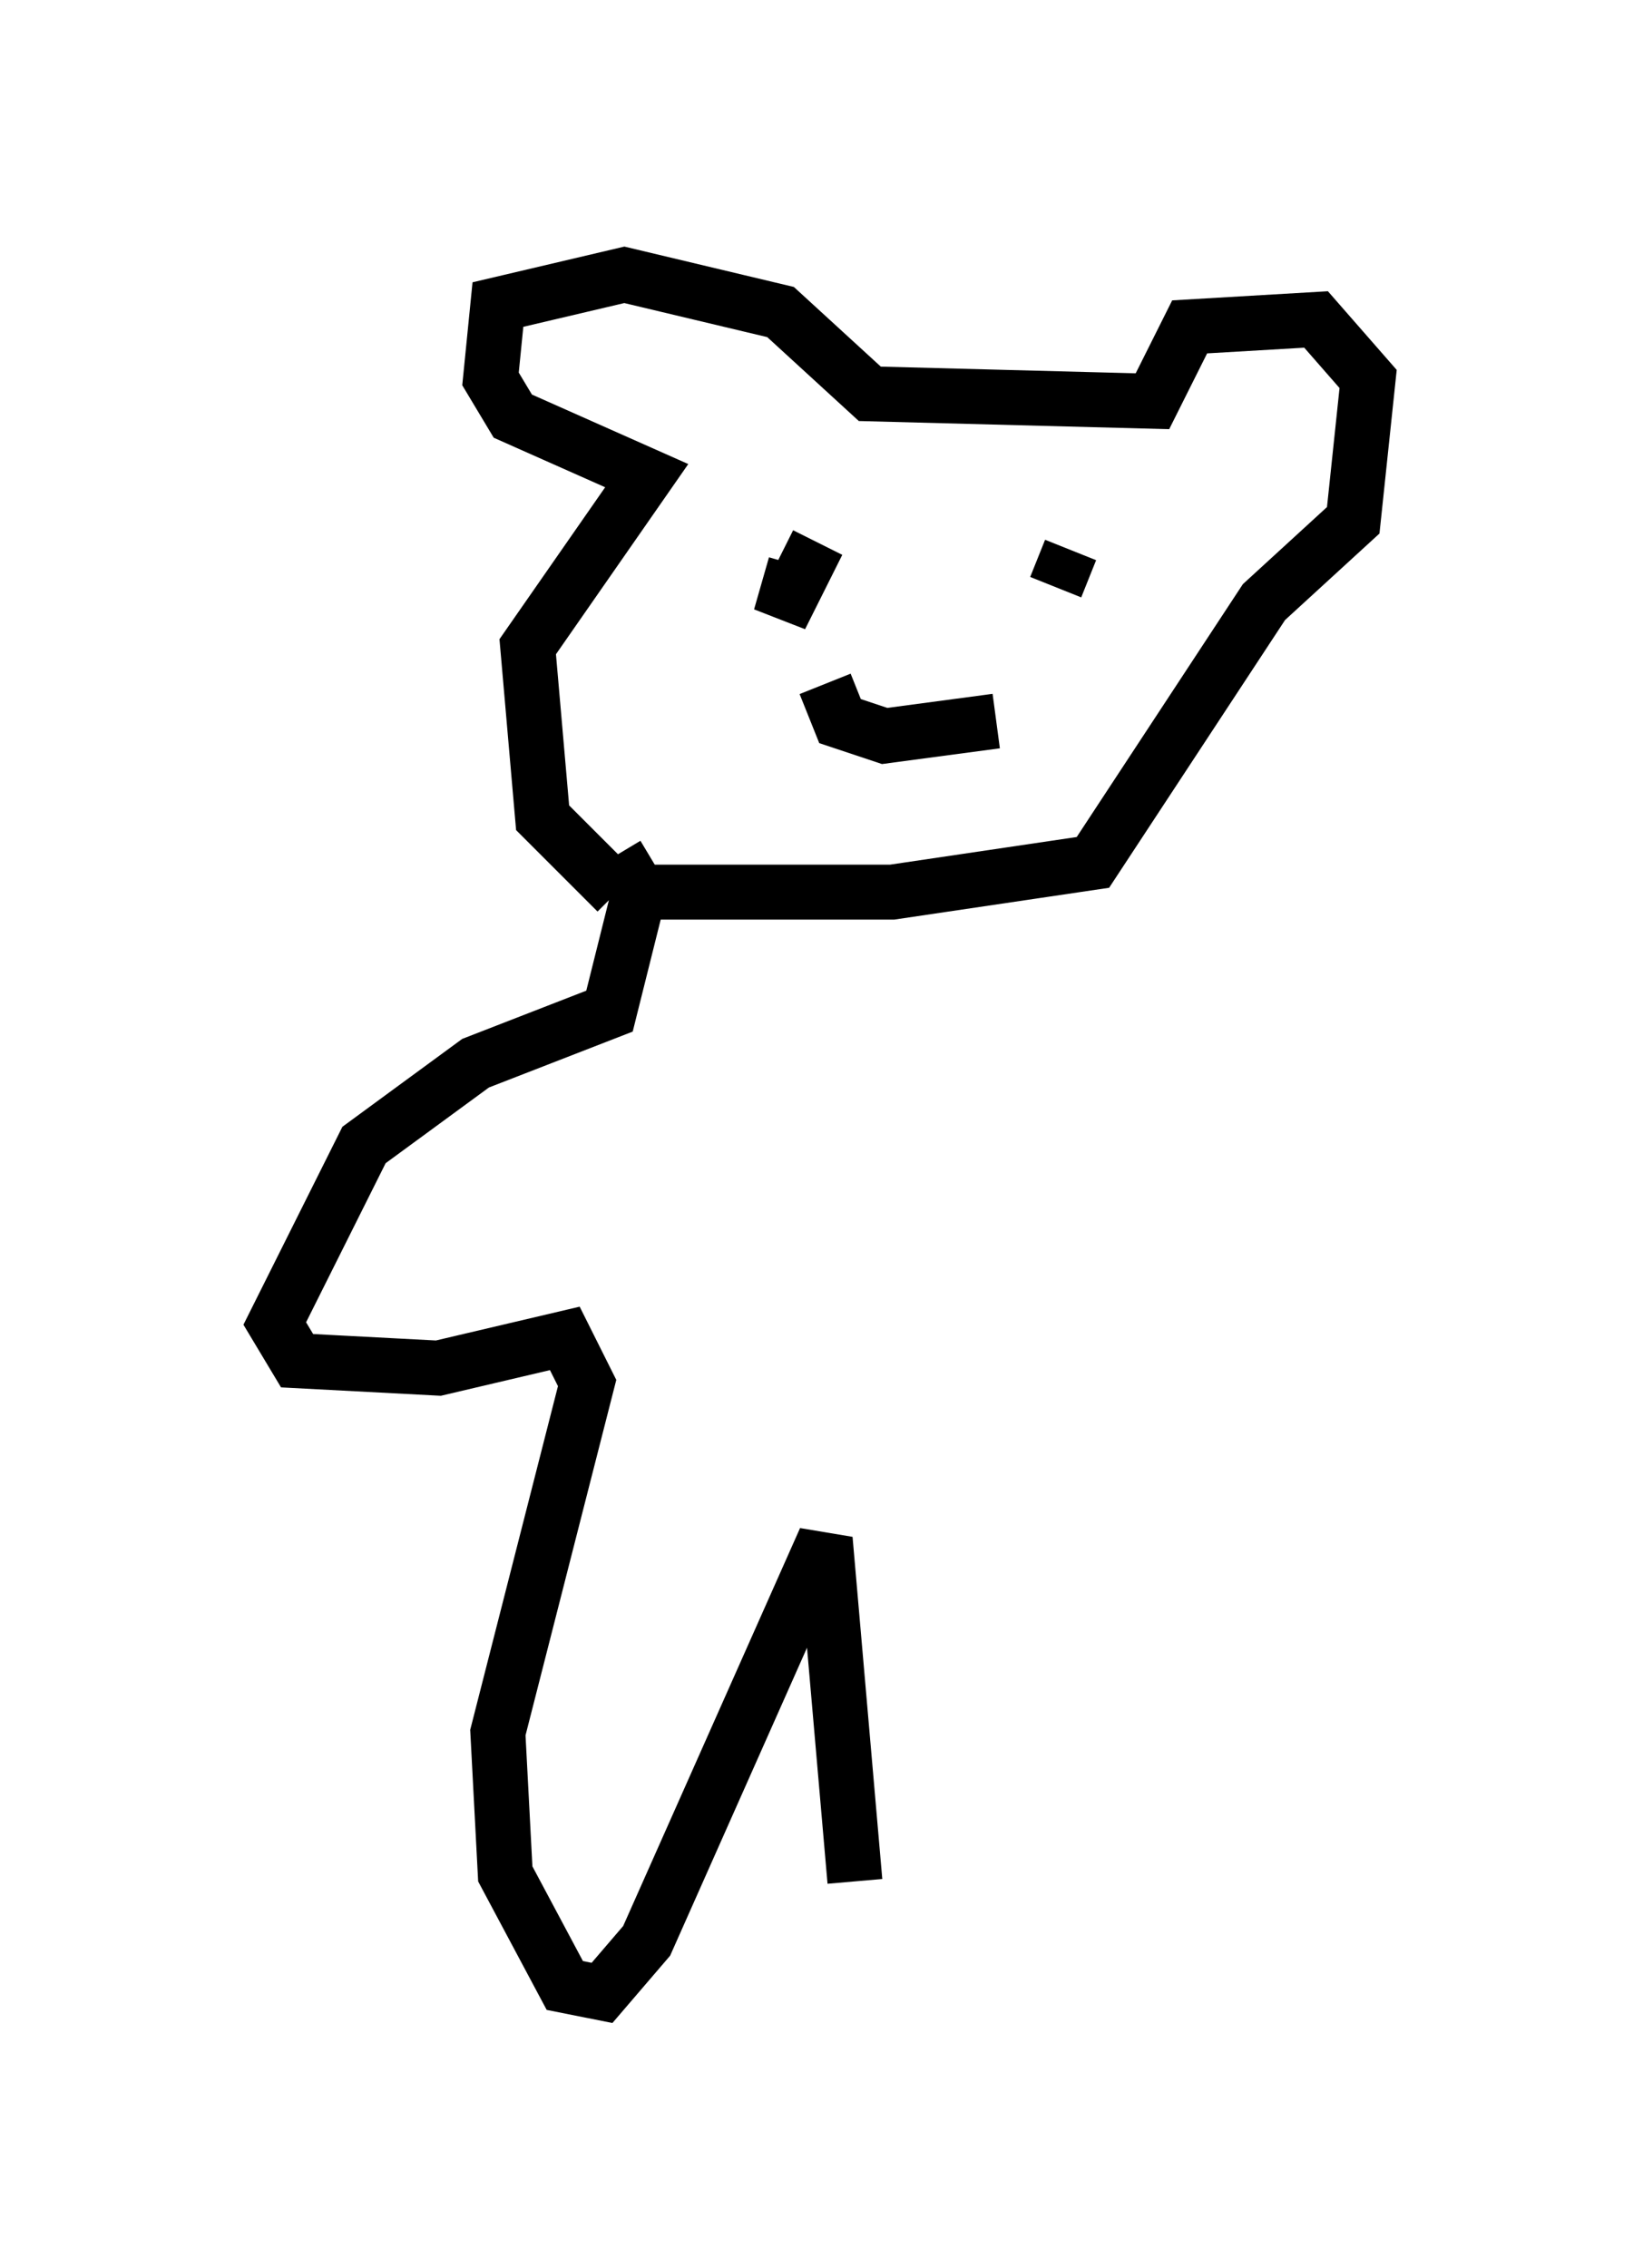 <?xml version="1.0" encoding="utf-8" ?>
<svg baseProfile="full" height="41.258" version="1.1" width="29.892" xmlns="http://www.w3.org/2000/svg" xmlns:ev="http://www.w3.org/2001/xml-events" xmlns:xlink="http://www.w3.org/1999/xlink"><defs /><rect fill="white" height="41.258" width="29.892" x="0" y="0" /><path d="M13.525, 16.908 m-2.3, -0.677 l-1.353, -1.353 -0.271, -3.112 l2.165, -3.112 -2.436, -1.083 l-0.406, -0.677 0.135, -1.353 l2.3, -0.541 2.842, 0.677 l1.624, 1.488 5.142, 0.135 l0.677, -1.353 2.3, -0.135 l0.947, 1.083 -0.271, 2.571 l-1.624, 1.488 -3.112, 4.736 l-3.654, 0.541 -4.601, 0.0 l-0.406, -0.677 m4.195, -5.277 l0.0, 0.0 m-0.541, -0.406 l-0.677, 1.353 0.271, -0.947 m5.007, -0.271 l-0.271, 0.677 m-4.195, 1.759 l0.271, 0.677 0.812, 0.271 l2.03, -0.271 m-6.495, 3.112 l-0.541, 2.165 -2.436, 0.947 l-2.03, 1.488 -1.624, 3.248 l0.406, 0.677 2.571, 0.135 l2.3, -0.541 0.406, 0.812 l-1.624, 6.36 0.135, 2.571 l1.083, 2.03 0.677, 0.135 l0.812, -0.947 3.248, -7.307 l0.541, 6.225 " fill="none" stroke="black" stroke-width="1" /></svg>